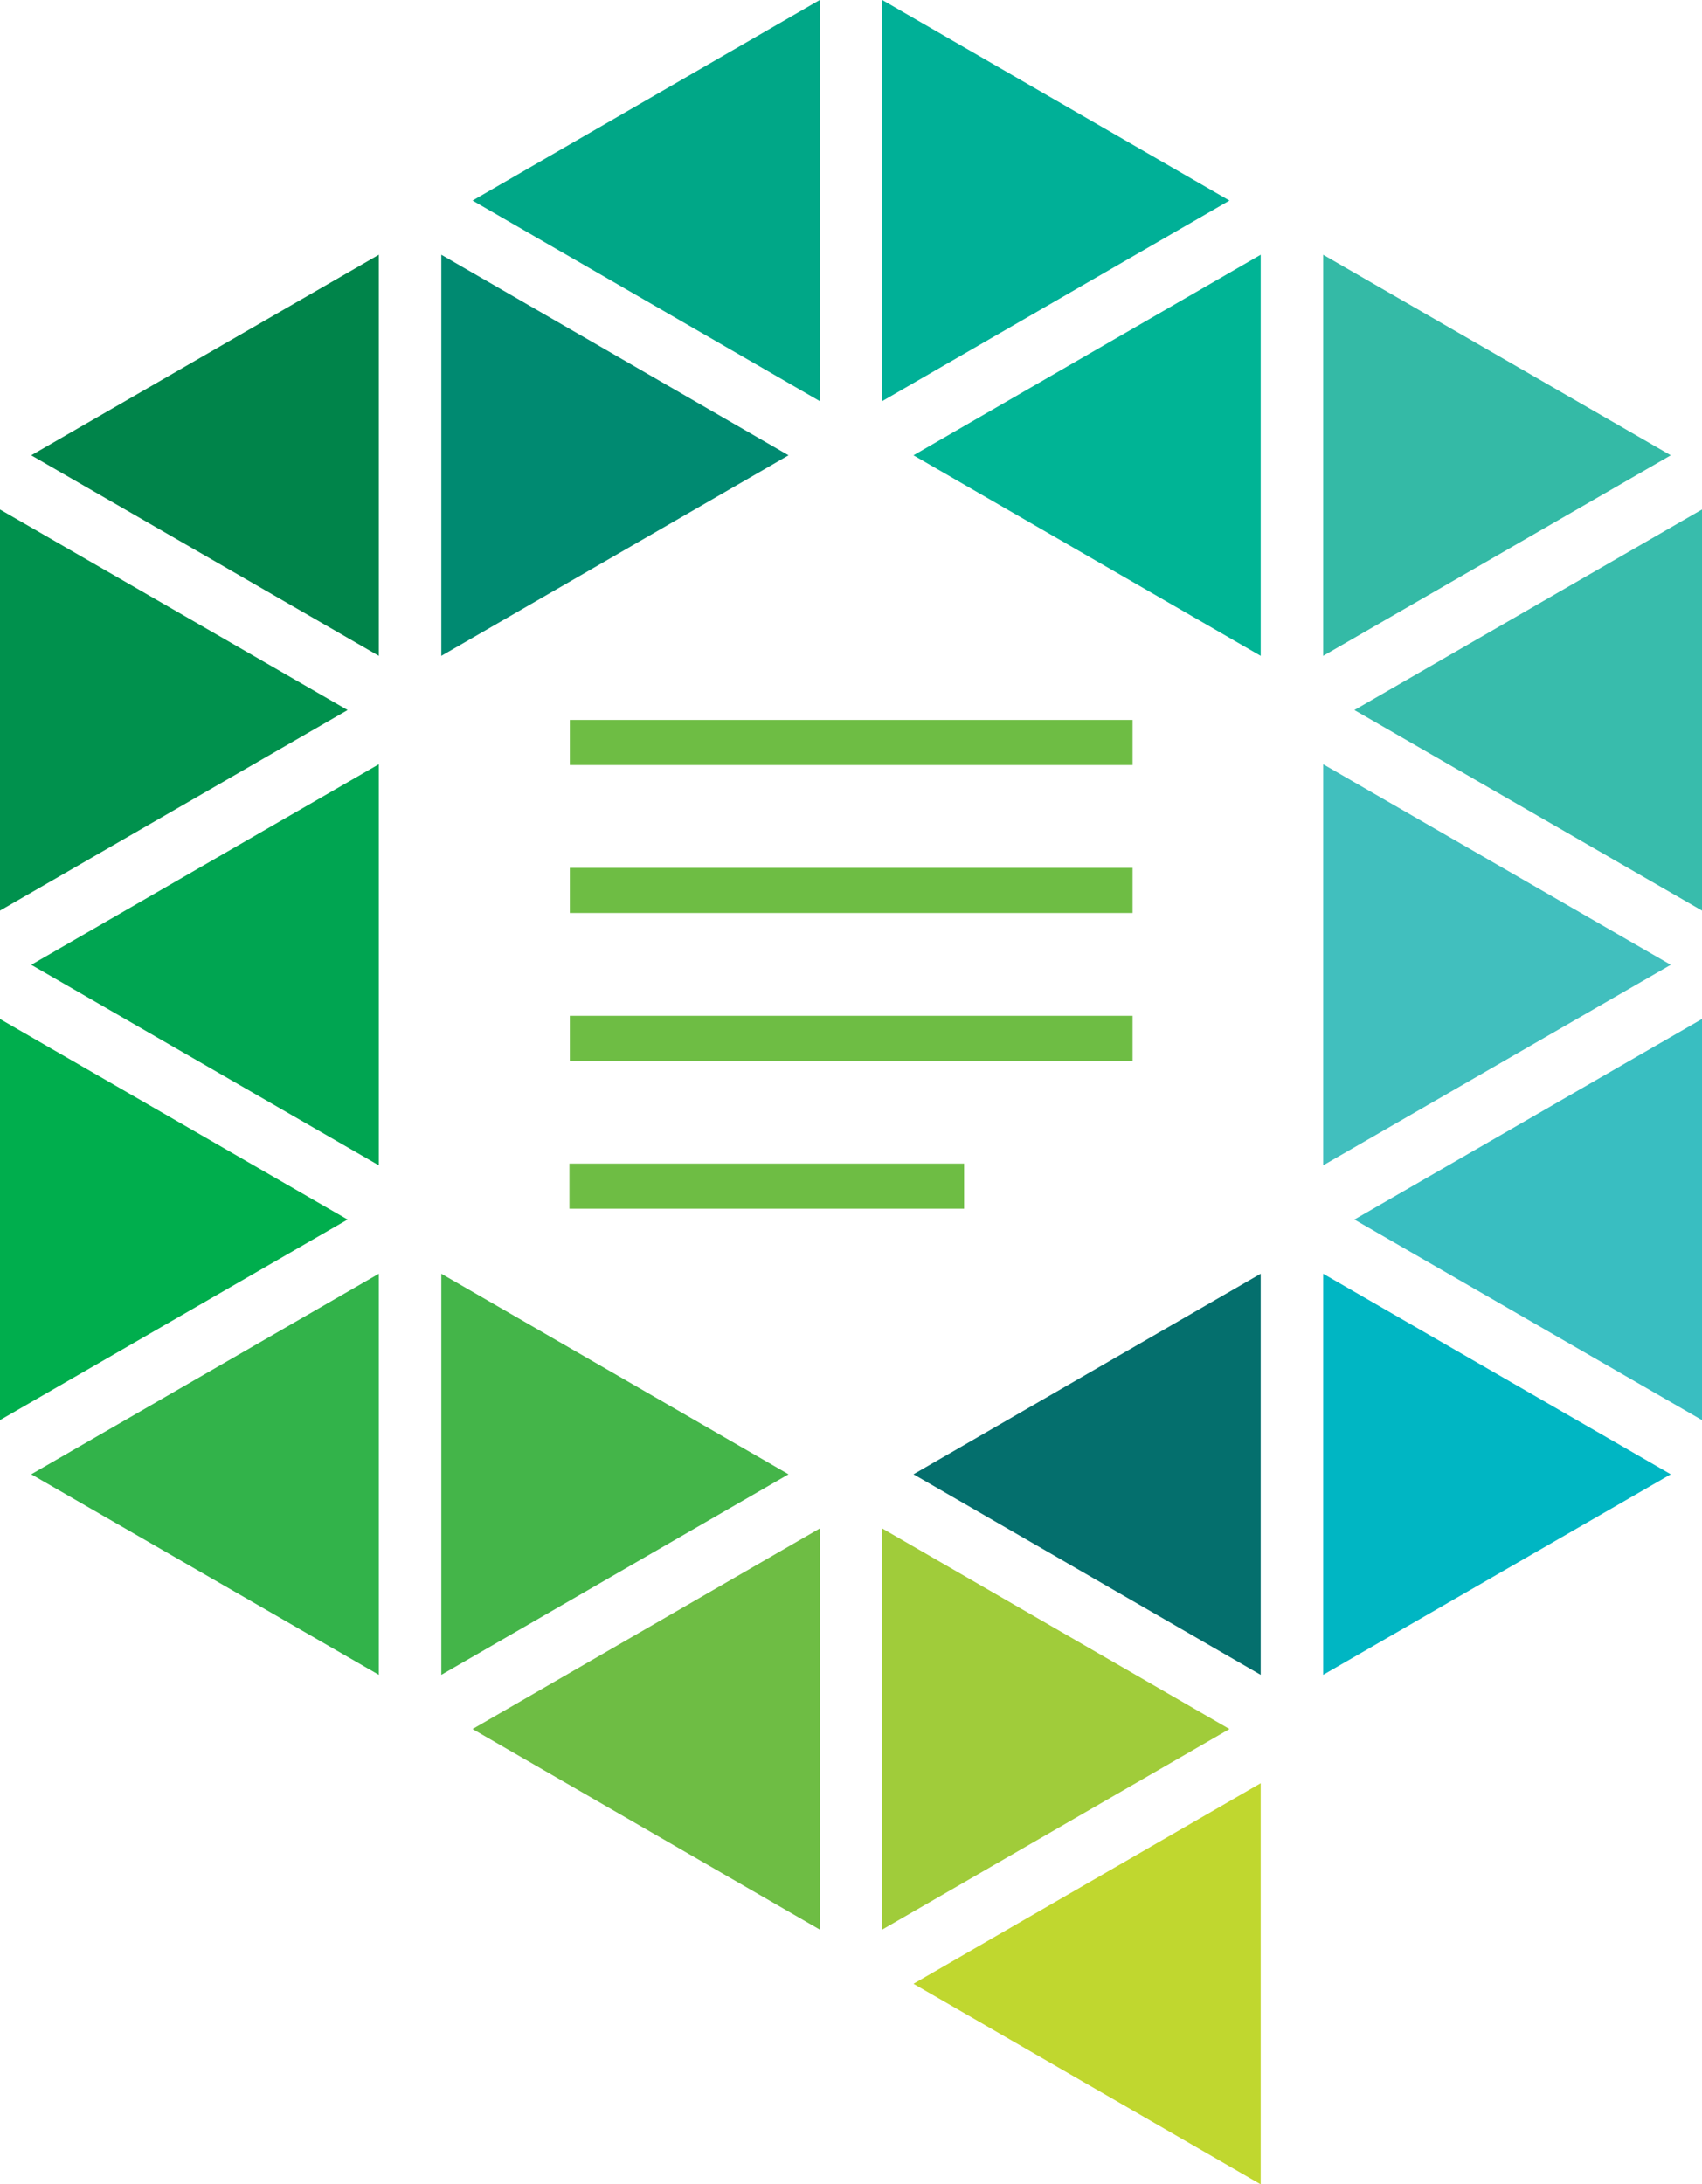 <svg xmlns="http://www.w3.org/2000/svg" width="430.4" height="552.201" viewBox="0 0 430.4 552.201">
  <g id="Icon" transform="translate(-0.8)">
    <g id="Group" transform="translate(144 182)">
      <rect id="Rectangle" width="142.3" height="11.4" transform="translate(0.9)" fill="#6ebd44"/>
      <rect id="Rectangle-2" data-name="Rectangle" width="142.3" height="11.4" transform="translate(0.9 37.4)" fill="#6ebd44"/>
      <rect id="Rectangle-3" data-name="Rectangle" width="142.3" height="11.4" transform="translate(0.9 74.8)" fill="#6ebd44"/>
      <rect id="Rectangle-4" data-name="Rectangle" width="99.8" height="11.4" transform="translate(100.6 123.555) rotate(180)" fill="#6ebd44"/>
    </g>
    <g id="Group-2" data-name="Group">
      <path id="Path" d="M0,0,87.9,50.7,0,101.4Z" transform="translate(335.4 193.2)" fill="#41bfbe"/>
      <path id="Path-2" data-name="Path" d="M0,0,87.8,50.7,0,101.4Z" transform="translate(112.4 64.4)" fill="#008a71"/>
      <path id="Path-3" data-name="Path" d="M0,0,87.8,50.7,0,101.4Z" transform="translate(112.4 322)" fill="#44b549"/>
      <path id="Path-4" data-name="Path" d="M0,50.7,87.8,0V101.4Z" transform="translate(231.8 322)" fill="#046F6D"/>
      <path id="Path-5" data-name="Path" d="M0,50.7,87.8,0V101.4Z" transform="translate(231.8 64.4)" fill="#00b495"/>
      <path id="Path-6" data-name="Path" d="M0,50.7,87.9,0V101.4Z" transform="translate(8.7 193.2)" fill="#00a551"/>
      <path id="Path-7" data-name="Path" d="M0,50.7,87.9,0V101.4Z" transform="translate(343.3 257.6)" fill="#39bec1"/>
      <path id="Path-8" data-name="Path" d="M0,50.7,87.9,0V101.4Z" transform="translate(343.3 128.8)" fill="#38bcac"/>
      <path id="Path-9" data-name="Path" d="M0,50.7,87.9,0V101.4Z" transform="translate(8.7 322)" fill="#32b34a"/>
      <path id="Path-10" data-name="Path" d="M0,50.7,87.8,0V101.4Z" transform="translate(120.3 386.4)" fill="#6ebd44"/>
      <path id="Path-11" data-name="Path" d="M0,0,87.8,50.7,0,101.4Z" transform="translate(223.9 386.4)" fill="#a0cc3a"/>
      <path id="Path-12" data-name="Path" d="M0,0,87.9,50.7,0,101.4Z" transform="translate(335.4 322)" fill="#00b6c3"/>
      <path id="Path-13" data-name="Path" d="M0,50.7,87.8,0V101.4Z" transform="translate(231.8 450.8)" fill="#c0d72f"/>
      <path id="Path-14" data-name="Path" d="M0,0,87.9,50.7,0,101.4Z" transform="translate(0.8 257.6)" fill="#00ae4d"/>
      <path id="Path-15" data-name="Path" d="M0,0,87.8,50.7,0,101.4Z" transform="translate(223.9)" fill="#00b097"/>
      <path id="Path-16" data-name="Path" d="M0,0,87.9,50.7,0,101.4Z" transform="translate(335.4 64.4)" fill="#34baa6"/>
      <path id="Path-17" data-name="Path" d="M0,50.7,87.8,0V101.4Z" transform="translate(120.3)" fill="#00a787"/>
      <path id="Path-18" data-name="Path" d="M0,0,87.9,50.7,0,101.4Z" transform="translate(0.8 128.8)" fill="#00914d"/>
      <path id="Path-19" data-name="Path" d="M0,50.7,87.9,0V101.4Z" transform="translate(8.7 64.4)" fill="#00844a"/>
    </g>
  </g>
</svg>
